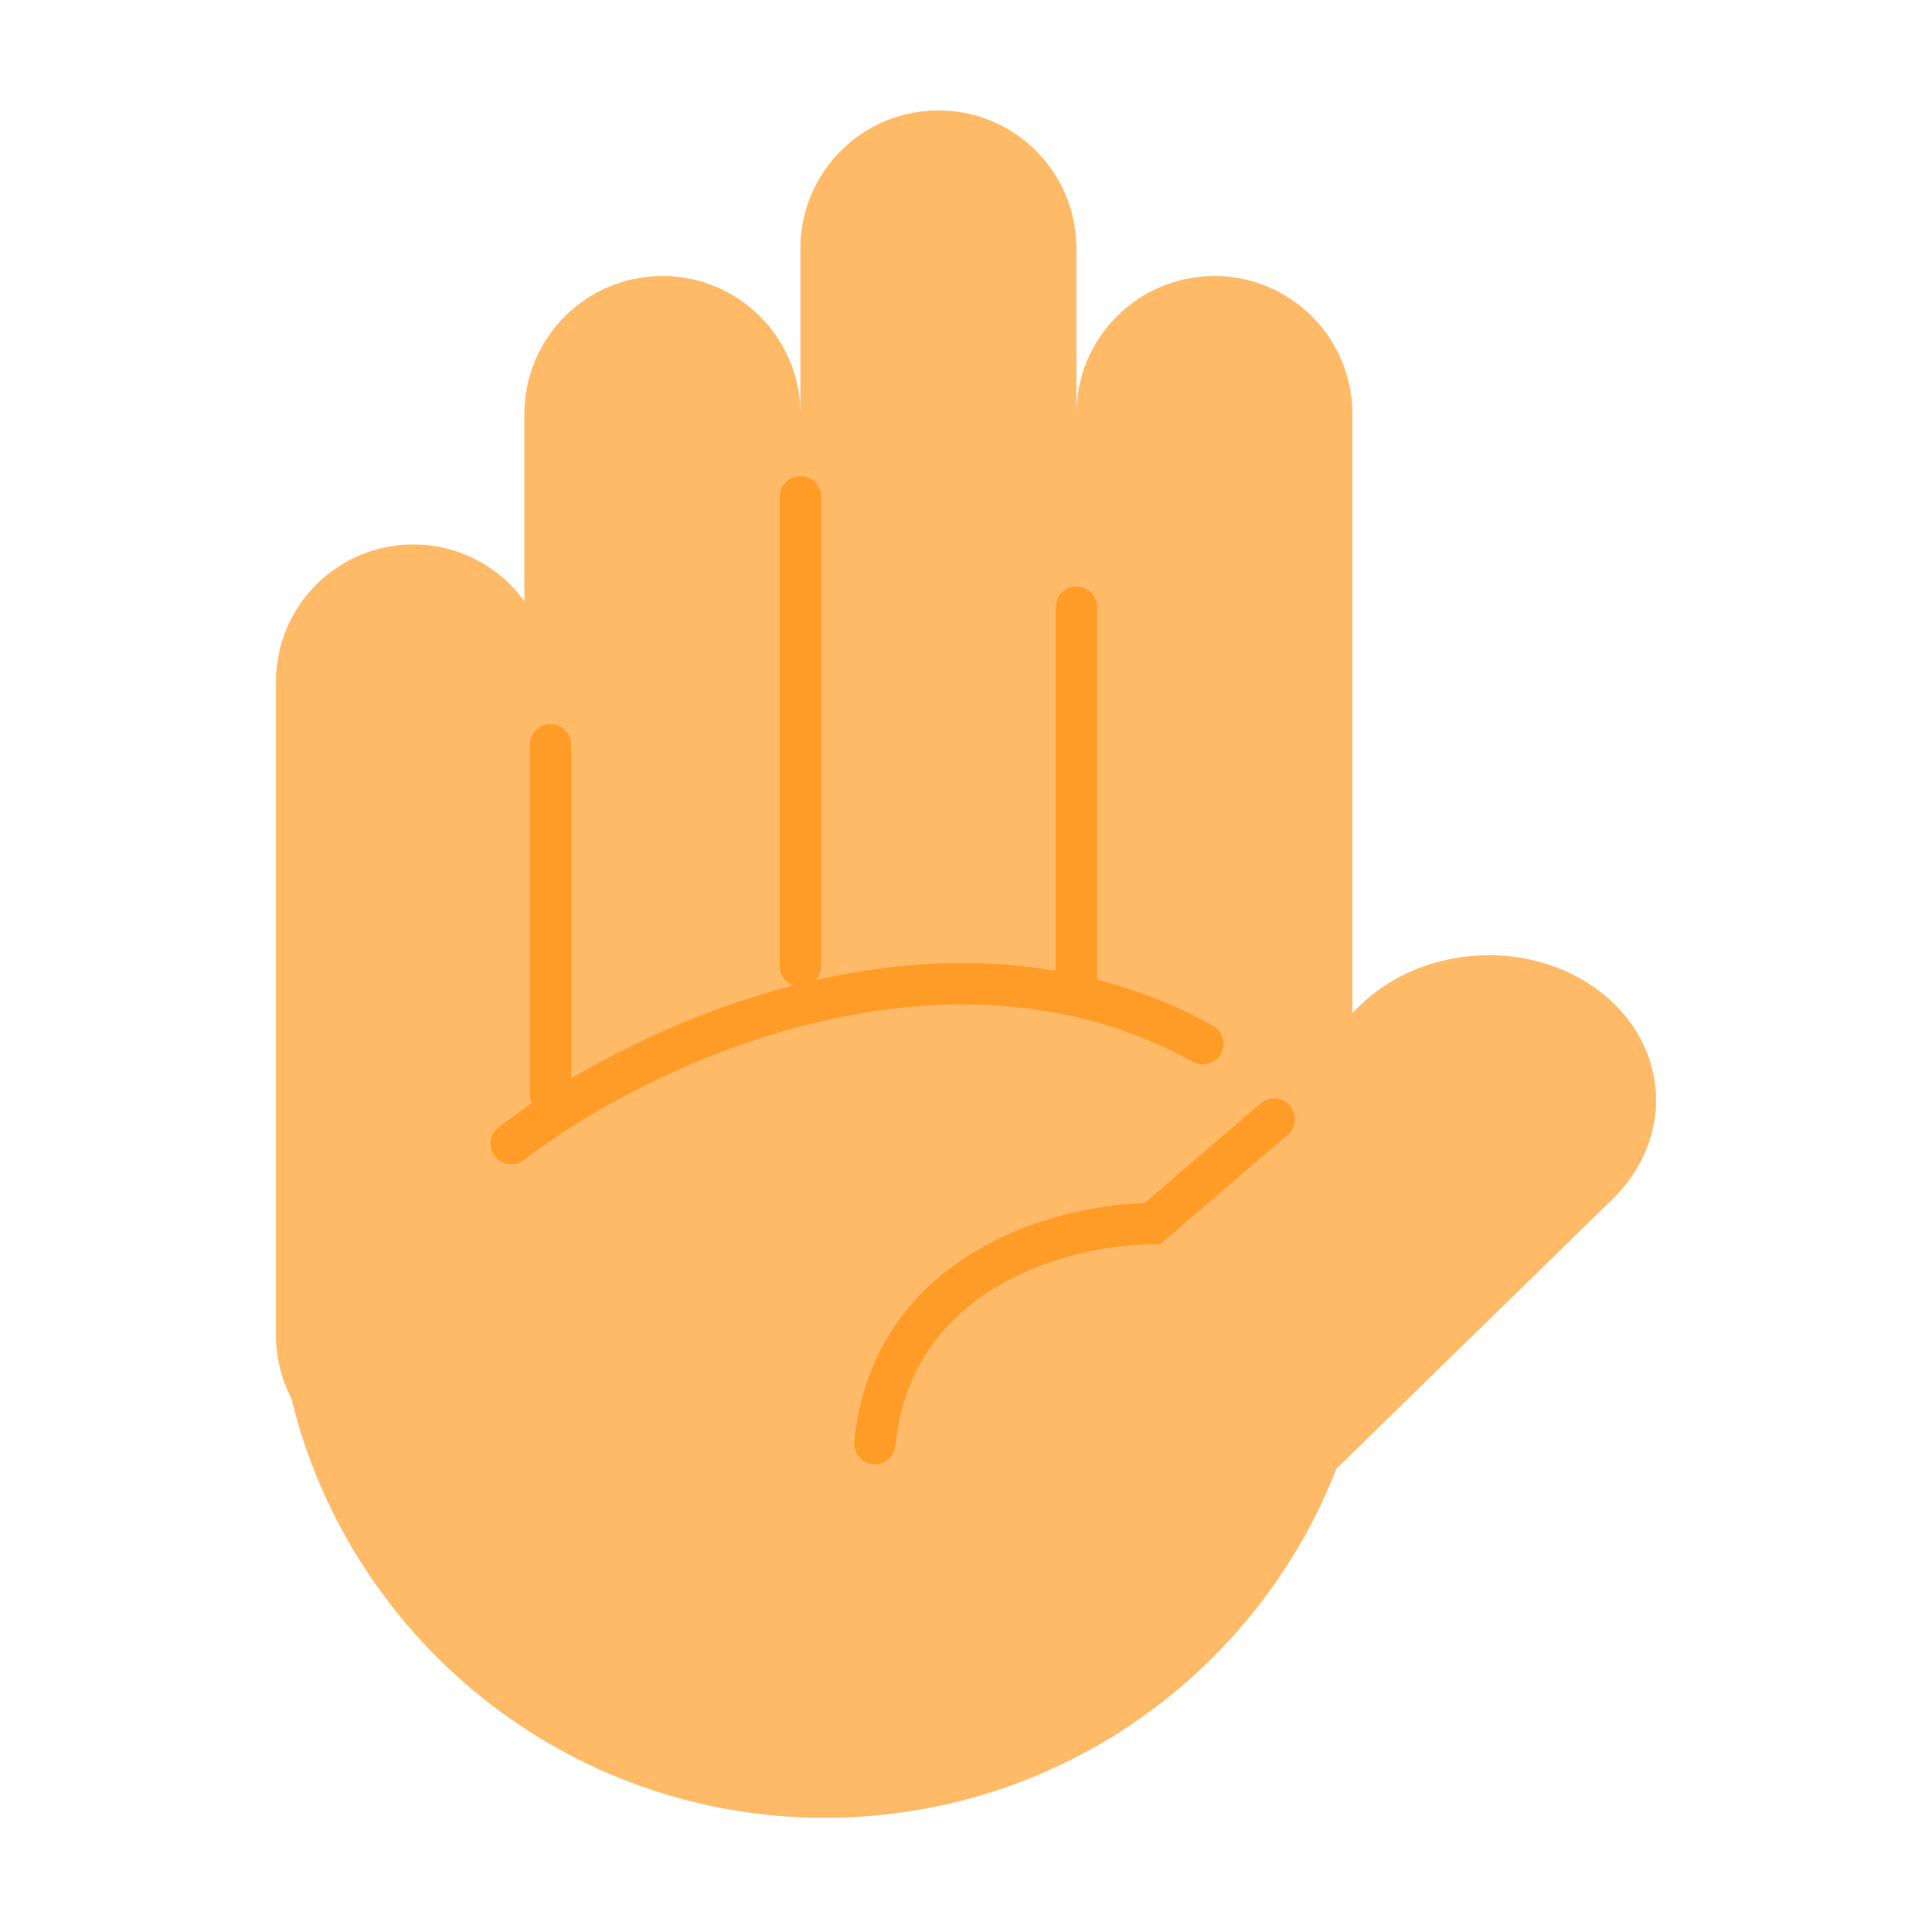 <svg width="70" height="70" viewBox="0 0 70 70" fill="none" xmlns="http://www.w3.org/2000/svg">
<path fill-rule="evenodd" clip-rule="evenodd" d="M34 4C31.239 4 29 6.239 29 9L29 15C29 12.239 26.761 10 24 10C21.239 10 19 12.239 19 15L19 21.782C18.096 20.536 16.629 19.727 14.973 19.727C12.226 19.727 10 21.953 10 24.699L10 35.367L10 45.972V48.378C10 49.203 10.201 49.982 10.557 50.667C12.667 59.387 20.523 65.863 29.891 65.863C38.322 65.863 45.528 60.618 48.423 53.212L58.416 43.456C60.694 41.231 60.492 37.857 57.964 35.921C55.436 33.984 51.54 34.218 49.261 36.442L49 36.697L49 15C49 12.239 46.761 10 44 10C41.239 10 39 12.239 39 15V9C39 6.239 36.761 4 34 4Z" fill="#FFBA68"/>
<path d="M19.943 26.984L19.943 39.642" stroke="#FF9C27" stroke-width="1.5" stroke-linecap="round"/>
<path d="M39 22V36" stroke="#FF9C27" stroke-width="1.5" stroke-linecap="round"/>
<path d="M46.163 40.547L41.743 44.338C38.662 44.338 32.34 45.931 31.697 52.301" stroke="#FF9C27" stroke-width="1.5" stroke-linecap="round"/>
<path d="M29 18V35" stroke="#FF9C27" stroke-width="1.5" stroke-linecap="round"/>
<path d="M18.524 41.435C22.905 38.043 34.05 32.571 43.578 37.81" stroke="#FF9C27" stroke-width="1.5" stroke-linecap="round"/>
</svg>
